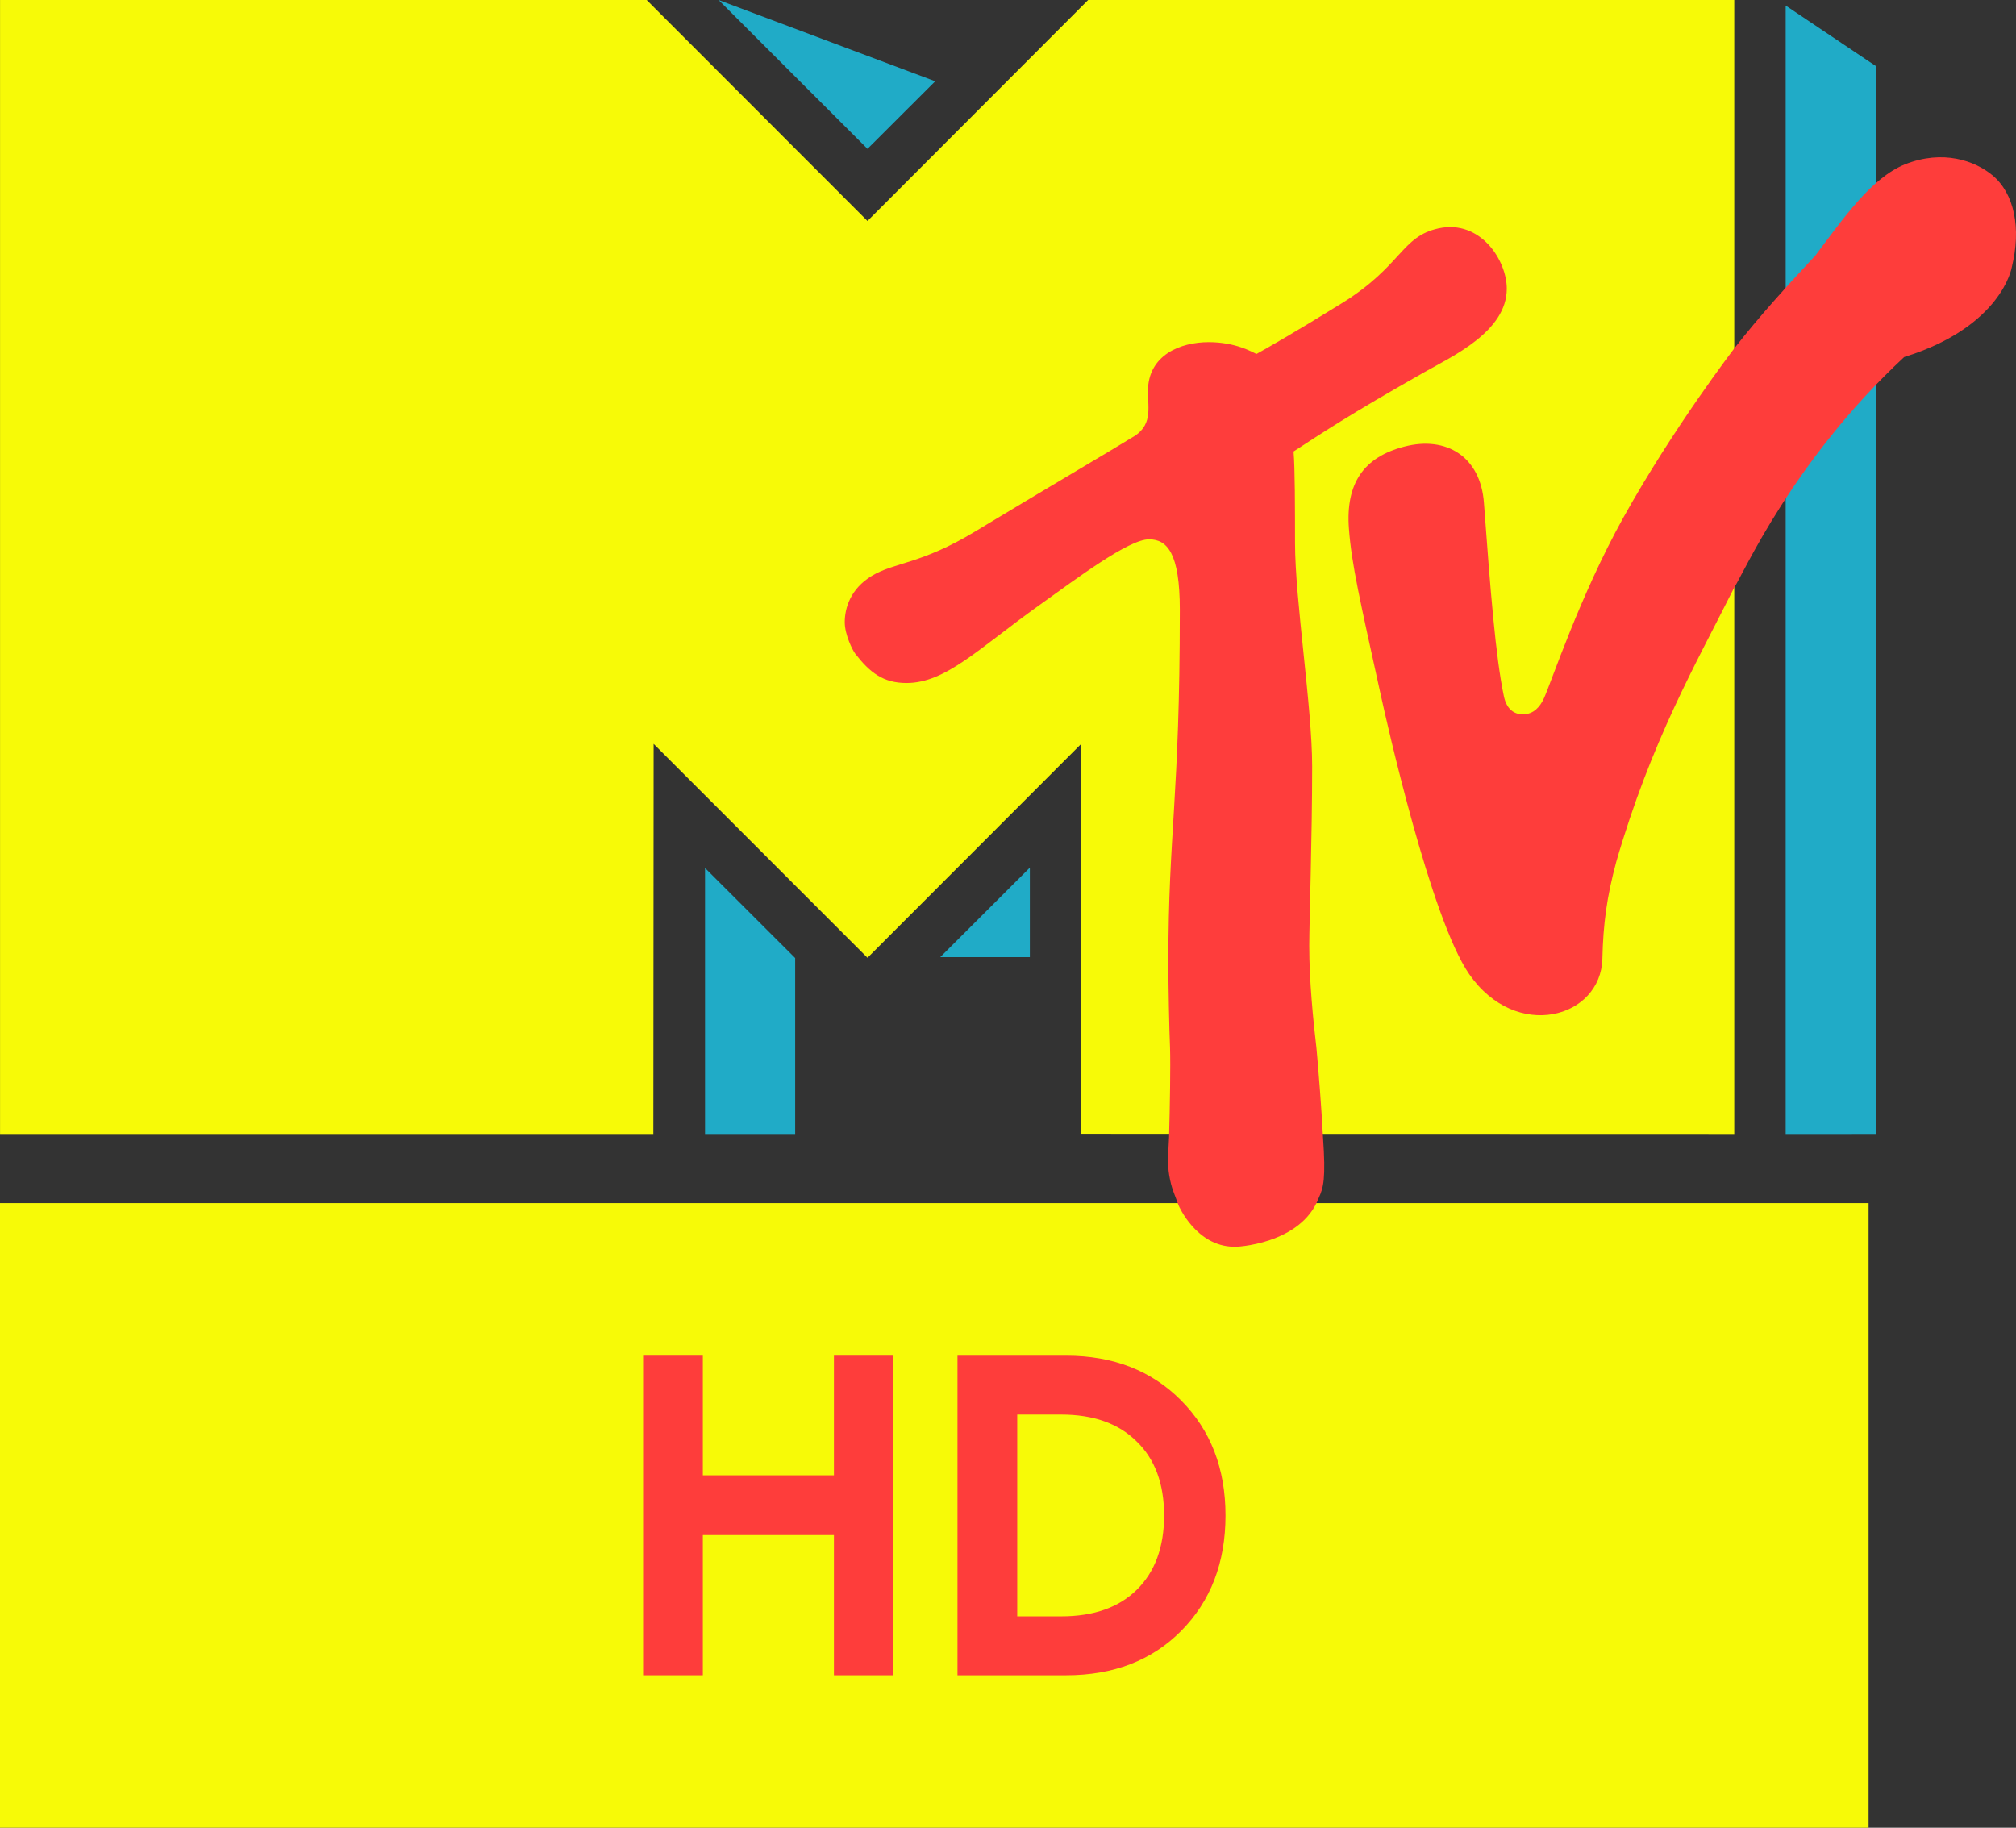 <svg version="1.1" viewBox="0 0 800.02 725.36" xmlns="http://www.w3.org/2000/svg">
 <rect x="0" y="0" width="800.02" height="725.36" fill="#333333" stroke="none"/>
 <g transform="translate(.02)">
  <path d="m741.5 725.36h-741.52v-247.88h741.52z" fill="#f7fa07" stroke-width="3.78"/>
  <path d="m428.83 449.96 0.216-154.75-84.813 84.893-84.873-84.893-0.112 154.82h-259.25v-450.03h256.61l87.624 87.699 87.564-87.699h256.4v450.03z" fill="#f7fa07"/>
  <path d="m708.6 450.03 1e-5 -447.83 35.822 24.046v423.78" fill="#20abc7"/>
  <path d="m371.1 32.255-26.864 26.824-59.1-59.079z" fill="#20abc7"/>
  <path d="m279.76 450.03h35.772v-69.82l-35.772-35.738z" fill="#20abc7"/>
  <path d="m408.66 379.84h-35.55l35.55-35.515z" fill="#20abc7"/>
  <path d="m463.9 451.32c0.35-12.232 0.613-28.543 0.392-35.454-0.321-7.216-0.671-24.548-0.671-33.917 0-52.12 4.55-64.891 4.55-140 0-22.458-5.013-27.918-12.234-27.918-8.067 0-28.472 15.389-43.51 26.129-24.109 17.195-37.097 30.898-52.702 30.898-9.213 0-14.471-4.076-20.322-11.584-1.092-1.388-4.196-7.596-4.196-12.542 0-5.548 2.213-13.232 10.709-18.374 9.192-5.548 19.338-4.494 41.127-17.688 25.839-15.644 56.732-33.792 61.703-36.952 8.884-4.682 6.759-11.894 6.771-18.57 0-14.54 12.992-19.565 24.134-19.565 10.692 0 17.326 3.963 18.93 4.695 4-2.224 14.396-8.069 33.86-20.113 23.939-14.816 23.53-26.534 38.448-29.741 16.551-3.558 27.035 12.638 27.035 23.951 0 16.973-21.613 26.839-32.506 33.01-30.476 17.27-41.252 24.548-52.111 31.593 0.579 6.806 0.571 22.613 0.583 36.271 0 22.738 6.8 65.184 6.8 88.708 0 27.914-1.158 62.529-1.158 71.141 0 13.884 1.567 29.657 2.854 40.577 0.838 8.934 1.979 23.574 2.608 35.431 1.139 16.396 0.214 20.031-1.683 24.056-6.978 18.564-33.43 19.65-33.697 19.417-14.985-0.163-21.897-16.332-21.897-16.332-1.641-4.63-2.862-6.669-3.756-12.063-0.745-4.496-0.416-7.933-0.061-15.059z" fill="#fe3d3c"/>
  <path d="m641.37 342.02c-3.762 13.938-5.183 24.563-5.508 38.397-0.554 23.666-34.196 33.068-52.844 6.193-15.348-22.118-32.954-101.04-35.012-110.41-8.412-38.276-11.665-52.215-12.724-66.366-1.358-18.137 5.933-28.436 22.014-32.605 16.661-4.319 30.209 3.998 31.559 22.285 2.537 34.387 4.62 61.208 7.932 76.857 1.108 5.237 4.191 7.128 7.495 7.128 4.312 0 6.824-3.009 8.349-6.301 2.958-6.38 14.229-40.641 31.541-71.77 19.759-35.529 44-67.114 44-67.114 10.057-12.929 21.087-24.946 32.266-36.976 11.437-15.228 22.222-30.671 35.442-36.094 15.196-6.035 27.861-1.382 34.712 4.27 8.744 7.213 11.586 21.005 7.714 36.65 0 0-3.931 23.481-42.684 35.531-44.276 41.216-63.733 85.984-67.442 91.472-0.283 0.559-0.571 1.118-0.854 1.686-14.127 28.181-32.18 59.468-45.957 107.16z" fill="#fe3d3b"/>
  <path d="m278.89 664.84h-23.707v-126.83h23.707v47.47h52.024v-47.47h23.543v126.83h-23.543v-55.624h-52.024z" fill="#fe3d3b" style="font-feature-settings:normal;font-variant-caps:normal;font-variant-ligatures:normal;font-variant-numeric:normal"/>
  <path d="m423.08 664.84h-43.134v-126.83h43.134q27.988 0 45.604 17.756t17.616 45.659q0 28.084-17.616 45.84-17.451 17.575-45.604 17.575zm-19.427-103.46v80.084h17.451q19.262 0 29.963-10.509 10.866-10.69 10.866-29.533t-10.866-29.352q-10.701-10.69-29.963-10.69z" fill="#fe3d3b" style="font-feature-settings:normal;font-variant-caps:normal;font-variant-ligatures:normal;font-variant-numeric:normal"/>
 </g>
</svg>
